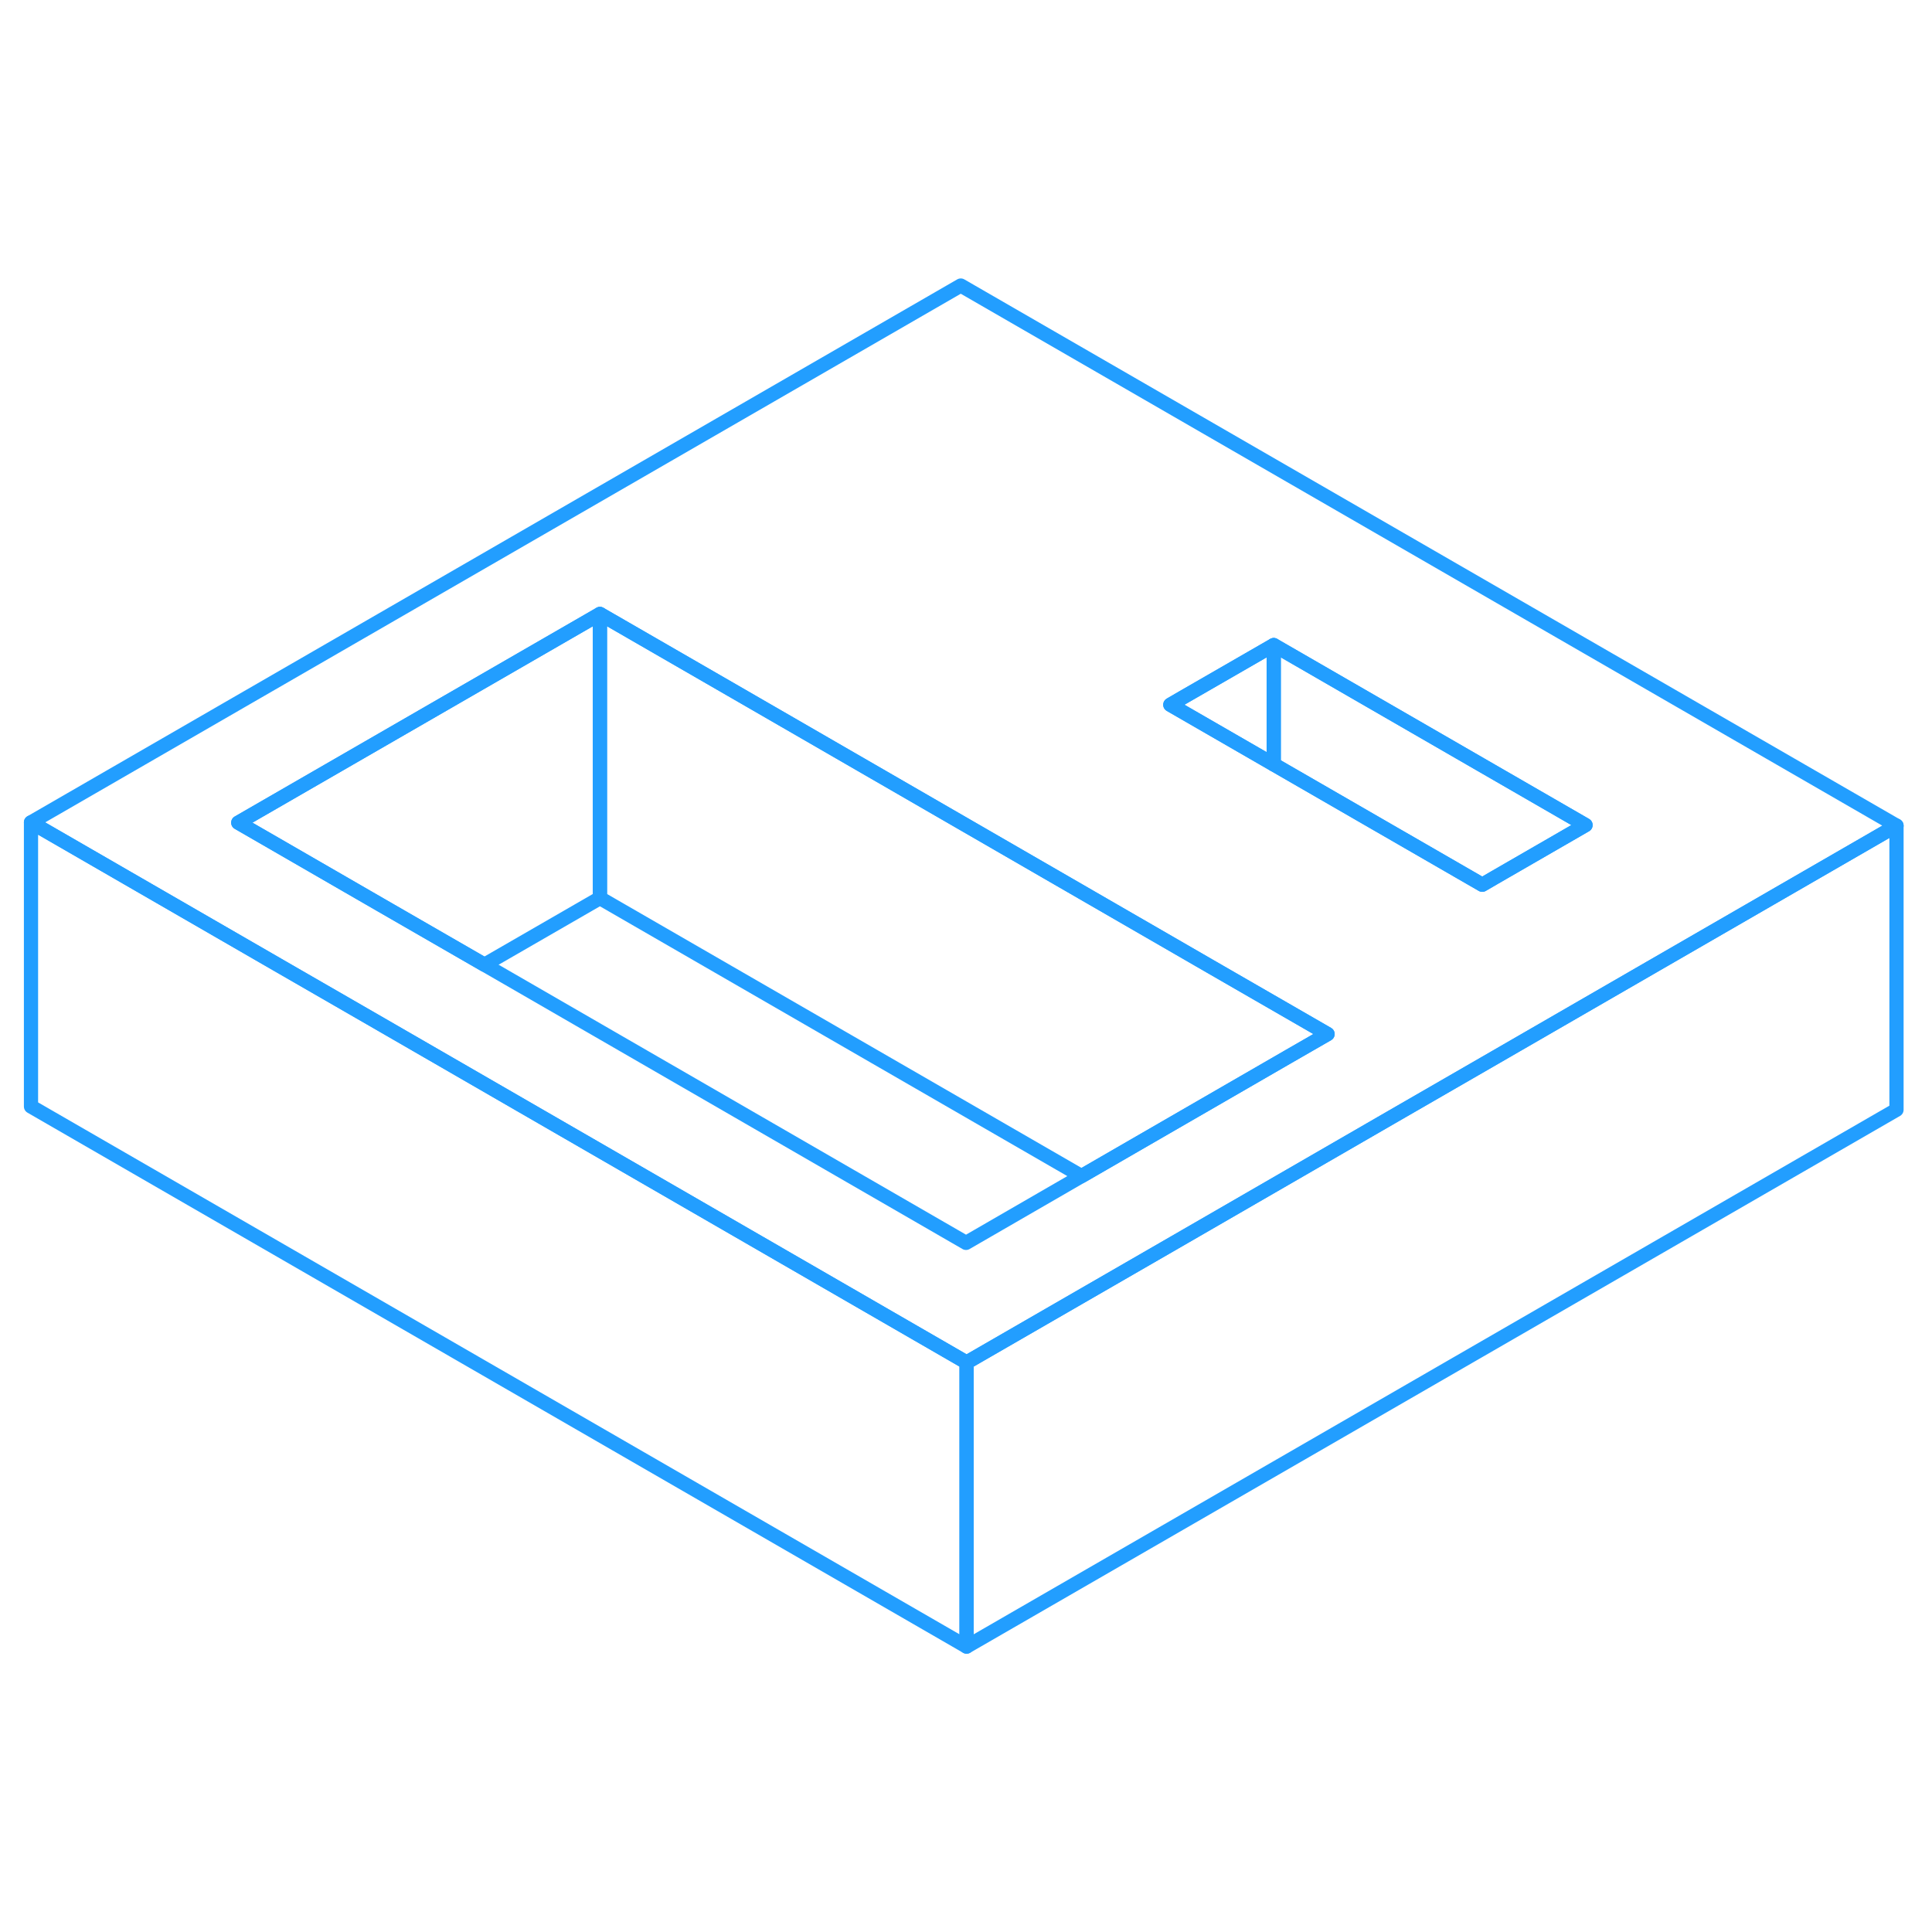<svg width="48" height="48" viewBox="0 0 136 100" fill="none" xmlns="http://www.w3.org/2000/svg" stroke-width="1px" stroke-linecap="round" stroke-linejoin="round"><path d="M67.632 2.1L2.182 39.89L19.502 49.89L26.822 54.11L68.042 77.91L83.452 69.02L97.992 60.62L105.272 56.42L116.182 50.12L133.502 40.12L67.632 2.1ZM90.672 56.39L76.132 64.79L68.002 69.49L34.102 49.91L26.782 45.69L16.772 39.91L42.232 25.22L52.232 30.99L85.162 50.01L93.452 54.79L90.672 56.39ZM105.202 43.78L104.342 44.28L89.662 35.81L82.382 31.61L83.242 31.11L89.662 27.41L111.612 40.08L105.202 43.78Z" stroke="#229EFF" stroke-linejoin="round"/><path d="M89.661 27.41V35.81L82.381 31.61L83.241 31.11L89.661 27.41Z" stroke="#229EFF" stroke-linejoin="round"/><path d="M111.612 40.08L105.202 43.78L104.342 44.28L89.662 35.81V27.41L111.612 40.08Z" stroke="#229EFF" stroke-linejoin="round"/><path d="M133.501 40.12V60.12L68.041 97.91V77.91L83.451 69.02L97.991 60.62L105.271 56.42L116.181 50.12L133.501 40.12Z" stroke="#229EFF" stroke-linejoin="round"/><path d="M68.042 77.91V97.91L2.182 59.89V39.89L19.502 49.89L26.822 54.11L68.042 77.91Z" stroke="#229EFF" stroke-linejoin="round"/><path d="M93.452 54.79L90.672 56.39L76.132 64.79L42.232 45.22V25.22L52.232 30.99L85.162 50.01L93.452 54.79Z" stroke="#229EFF" stroke-linejoin="round"/><path d="M42.231 25.22V45.22L34.101 49.91L26.782 45.69L16.771 39.91L42.231 25.22Z" stroke="#229EFF" stroke-linejoin="round"/></svg>